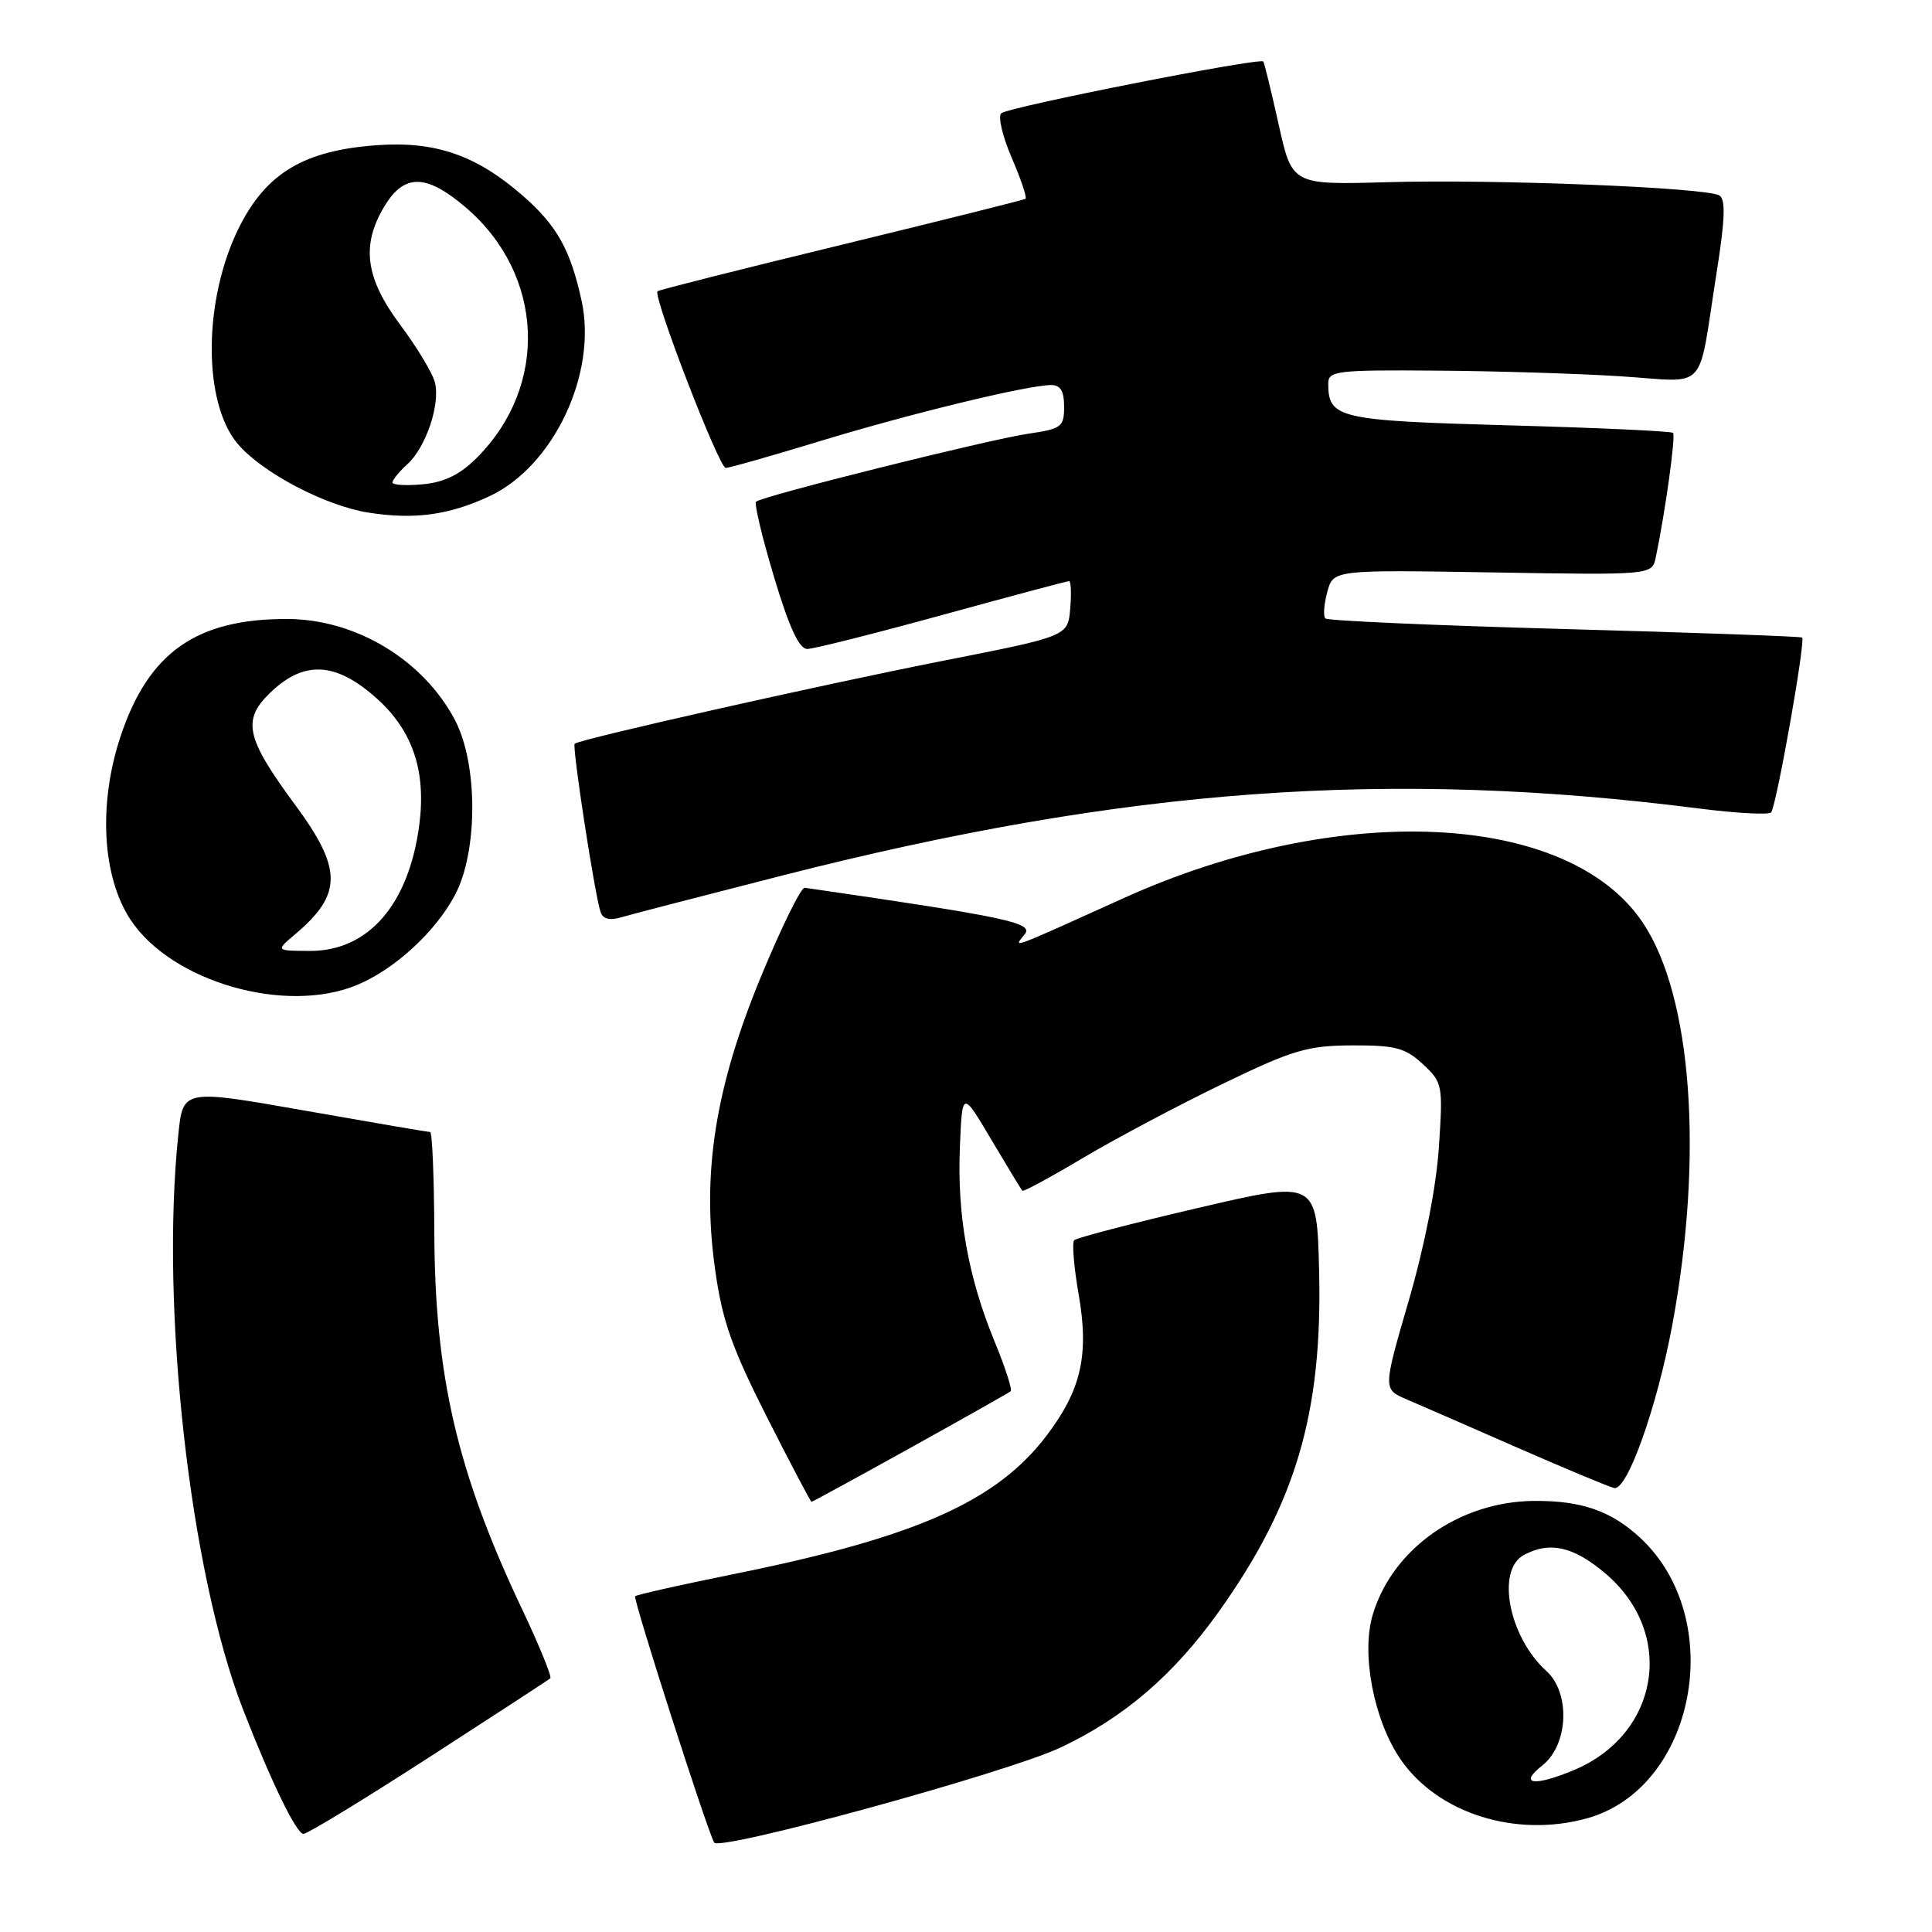 <?xml version="1.0" encoding="UTF-8" standalone="no"?>
<!DOCTYPE svg PUBLIC "-//W3C//DTD SVG 1.1//EN" "http://www.w3.org/Graphics/SVG/1.1/DTD/svg11.dtd" >
<svg xmlns="http://www.w3.org/2000/svg" xmlns:xlink="http://www.w3.org/1999/xlink" version="1.1" viewBox="0 0 256 256">
 <g >
 <path fill="currentColor"
d=" M 140.50 231.57 C 148.90 227.62 155.51 221.95 161.48 213.58 C 171.70 199.26 175.24 187.25 174.79 168.44 C 174.50 156.38 174.50 156.38 158.70 160.07 C 150.01 162.10 142.65 164.02 142.34 164.33 C 142.03 164.64 142.29 167.85 142.92 171.47 C 144.33 179.53 143.28 184.15 138.69 190.21 C 132.06 198.95 121.41 203.68 97.39 208.54 C 90.31 209.97 84.36 211.31 84.16 211.51 C 83.84 211.83 93.65 242.39 94.63 244.15 C 95.30 245.35 133.45 234.89 140.50 231.57 Z  M 56.82 232.88 C 65.45 227.31 72.69 222.59 72.92 222.38 C 73.14 222.17 71.47 218.06 69.19 213.25 C 60.58 195.09 57.61 182.33 57.55 163.25 C 57.52 155.96 57.27 150.00 57.00 150.00 C 56.73 150.00 49.24 148.72 40.38 147.16 C 24.25 144.32 24.25 144.32 23.63 150.31 C 21.22 173.32 25.17 208.40 32.20 226.50 C 35.92 236.08 39.28 243.00 40.21 243.00 C 40.73 243.00 48.20 238.45 56.82 232.88 Z  M 210.28 240.94 C 224.66 236.95 228.93 214.61 217.38 203.81 C 213.51 200.20 209.54 198.82 203.23 198.88 C 193.37 198.97 184.51 205.22 181.90 213.94 C 180.33 219.17 182.05 228.01 185.62 233.18 C 190.56 240.30 200.87 243.55 210.28 240.94 Z  M 120.63 191.85 C 127.71 187.92 133.69 184.54 133.92 184.35 C 134.16 184.15 133.19 181.15 131.76 177.69 C 128.27 169.18 126.81 160.99 127.19 152.00 C 127.50 144.50 127.50 144.50 131.35 151.00 C 133.47 154.57 135.32 157.63 135.47 157.78 C 135.61 157.94 139.28 155.95 143.61 153.37 C 147.95 150.80 156.22 146.41 162.00 143.62 C 171.35 139.10 173.23 138.55 179.17 138.52 C 184.91 138.50 186.21 138.85 188.53 141.00 C 191.15 143.43 191.21 143.73 190.66 152.00 C 190.32 157.22 188.78 165.05 186.68 172.29 C 183.25 184.08 183.25 184.08 186.38 185.42 C 188.09 186.15 194.68 189.02 201.01 191.80 C 207.34 194.57 213.13 196.99 213.88 197.17 C 215.60 197.59 219.56 186.47 221.60 175.50 C 225.75 153.11 224.20 132.02 217.69 122.27 C 207.84 107.53 177.49 106.08 148.95 118.98 C 133.52 125.96 134.24 125.69 135.77 123.81 C 137.02 122.28 133.54 121.54 106.63 117.63 C 106.15 117.56 103.56 122.82 100.87 129.32 C 94.75 144.11 92.96 155.49 94.76 168.25 C 95.70 174.98 96.97 178.58 101.61 187.75 C 104.75 193.94 107.41 199.00 107.53 199.00 C 107.65 199.00 113.55 195.78 120.63 191.85 Z  M 47.34 130.50 C 52.31 128.43 57.71 123.46 60.29 118.59 C 63.35 112.80 63.34 101.18 60.27 95.38 C 56.06 87.42 47.16 82.06 38.12 82.02 C 26.04 81.97 19.68 86.44 15.98 97.56 C 13.00 106.51 13.53 116.18 17.31 121.89 C 22.76 130.12 37.88 134.46 47.34 130.50 Z  M 103.66 116.01 C 149.16 104.41 184.05 101.87 225.28 107.15 C 230.11 107.76 234.34 107.99 234.68 107.65 C 235.35 106.98 239.27 84.92 238.79 84.48 C 238.63 84.33 224.47 83.82 207.33 83.35 C 190.19 82.88 175.92 82.25 175.62 81.95 C 175.31 81.65 175.43 80.07 175.87 78.45 C 176.66 75.50 176.66 75.50 197.79 75.85 C 218.91 76.20 218.91 76.20 219.40 73.85 C 220.64 67.94 222.06 57.73 221.69 57.36 C 221.47 57.13 211.66 56.68 199.89 56.36 C 177.30 55.73 176.00 55.43 176.00 50.81 C 176.00 49.14 177.13 49.01 190.25 49.11 C 198.09 49.16 209.10 49.50 214.73 49.86 C 226.53 50.60 224.89 52.37 227.47 36.05 C 228.58 29.08 228.67 26.41 227.83 25.90 C 226.13 24.85 198.24 23.73 183.85 24.14 C 171.21 24.50 171.21 24.50 169.43 16.50 C 168.45 12.10 167.54 8.34 167.39 8.15 C 166.97 7.59 133.58 14.18 132.67 15.01 C 132.21 15.42 132.84 18.08 134.06 20.91 C 135.28 23.74 136.10 26.18 135.89 26.34 C 135.67 26.49 124.70 29.23 111.50 32.44 C 98.30 35.64 87.33 38.41 87.13 38.59 C 86.46 39.17 95.27 62.00 96.16 62.00 C 96.64 62.00 102.30 60.39 108.76 58.42 C 120.64 54.80 136.04 51.06 139.25 51.02 C 140.52 51.01 141.00 51.80 141.00 53.89 C 141.00 56.57 140.66 56.82 136.25 57.47 C 130.91 58.26 100.91 65.75 100.18 66.48 C 99.92 66.74 101.00 71.24 102.57 76.48 C 104.57 83.14 105.89 86.00 106.97 85.99 C 107.81 85.99 115.86 83.96 124.85 81.49 C 133.84 79.02 141.40 77.00 141.66 77.00 C 141.91 77.00 141.98 78.64 141.81 80.65 C 141.50 84.30 141.50 84.30 125.00 87.55 C 108.60 90.79 76.82 97.94 76.15 98.55 C 75.78 98.88 78.79 118.48 79.58 120.86 C 79.87 121.76 80.79 122.00 82.26 121.56 C 83.49 121.20 93.12 118.70 103.66 116.01 Z  M 64.84 65.76 C 73.34 61.80 79.14 49.54 77.08 39.93 C 75.63 33.19 73.83 29.93 69.35 26.00 C 63.17 20.58 57.73 18.68 49.95 19.24 C 40.32 19.92 35.29 22.92 31.69 30.11 C 26.93 39.63 26.83 53.26 31.48 58.79 C 34.67 62.59 43.08 67.02 48.80 67.92 C 54.90 68.88 59.47 68.26 64.84 65.76 Z  M 204.37 233.93 C 207.83 231.20 208.12 224.32 204.90 221.41 C 199.92 216.91 198.21 208.03 201.93 206.04 C 205.38 204.19 208.56 204.93 212.80 208.56 C 222.07 216.49 219.88 229.81 208.52 234.56 C 203.24 236.76 201.16 236.45 204.37 233.93 Z  M 39.16 123.75 C 45.38 118.48 45.37 115.13 39.11 106.65 C 32.62 97.85 32.06 95.46 35.69 91.90 C 40.24 87.44 44.49 87.65 49.99 92.61 C 54.72 96.89 56.49 102.22 55.55 109.37 C 54.15 119.85 48.82 126.00 41.12 126.00 C 36.50 125.99 36.50 125.99 39.16 123.75 Z  M 52.00 63.93 C 52.00 63.59 52.88 62.51 53.96 61.53 C 56.43 59.30 58.36 53.59 57.63 50.68 C 57.33 49.46 55.26 46.03 53.04 43.05 C 48.38 36.81 47.82 32.45 50.99 27.25 C 53.60 22.98 56.52 23.04 61.73 27.50 C 72.11 36.38 72.75 51.10 63.18 60.66 C 60.97 62.88 58.89 63.90 56.03 64.17 C 53.81 64.38 52.00 64.27 52.00 63.93 Z "/>
</g>
</svg>